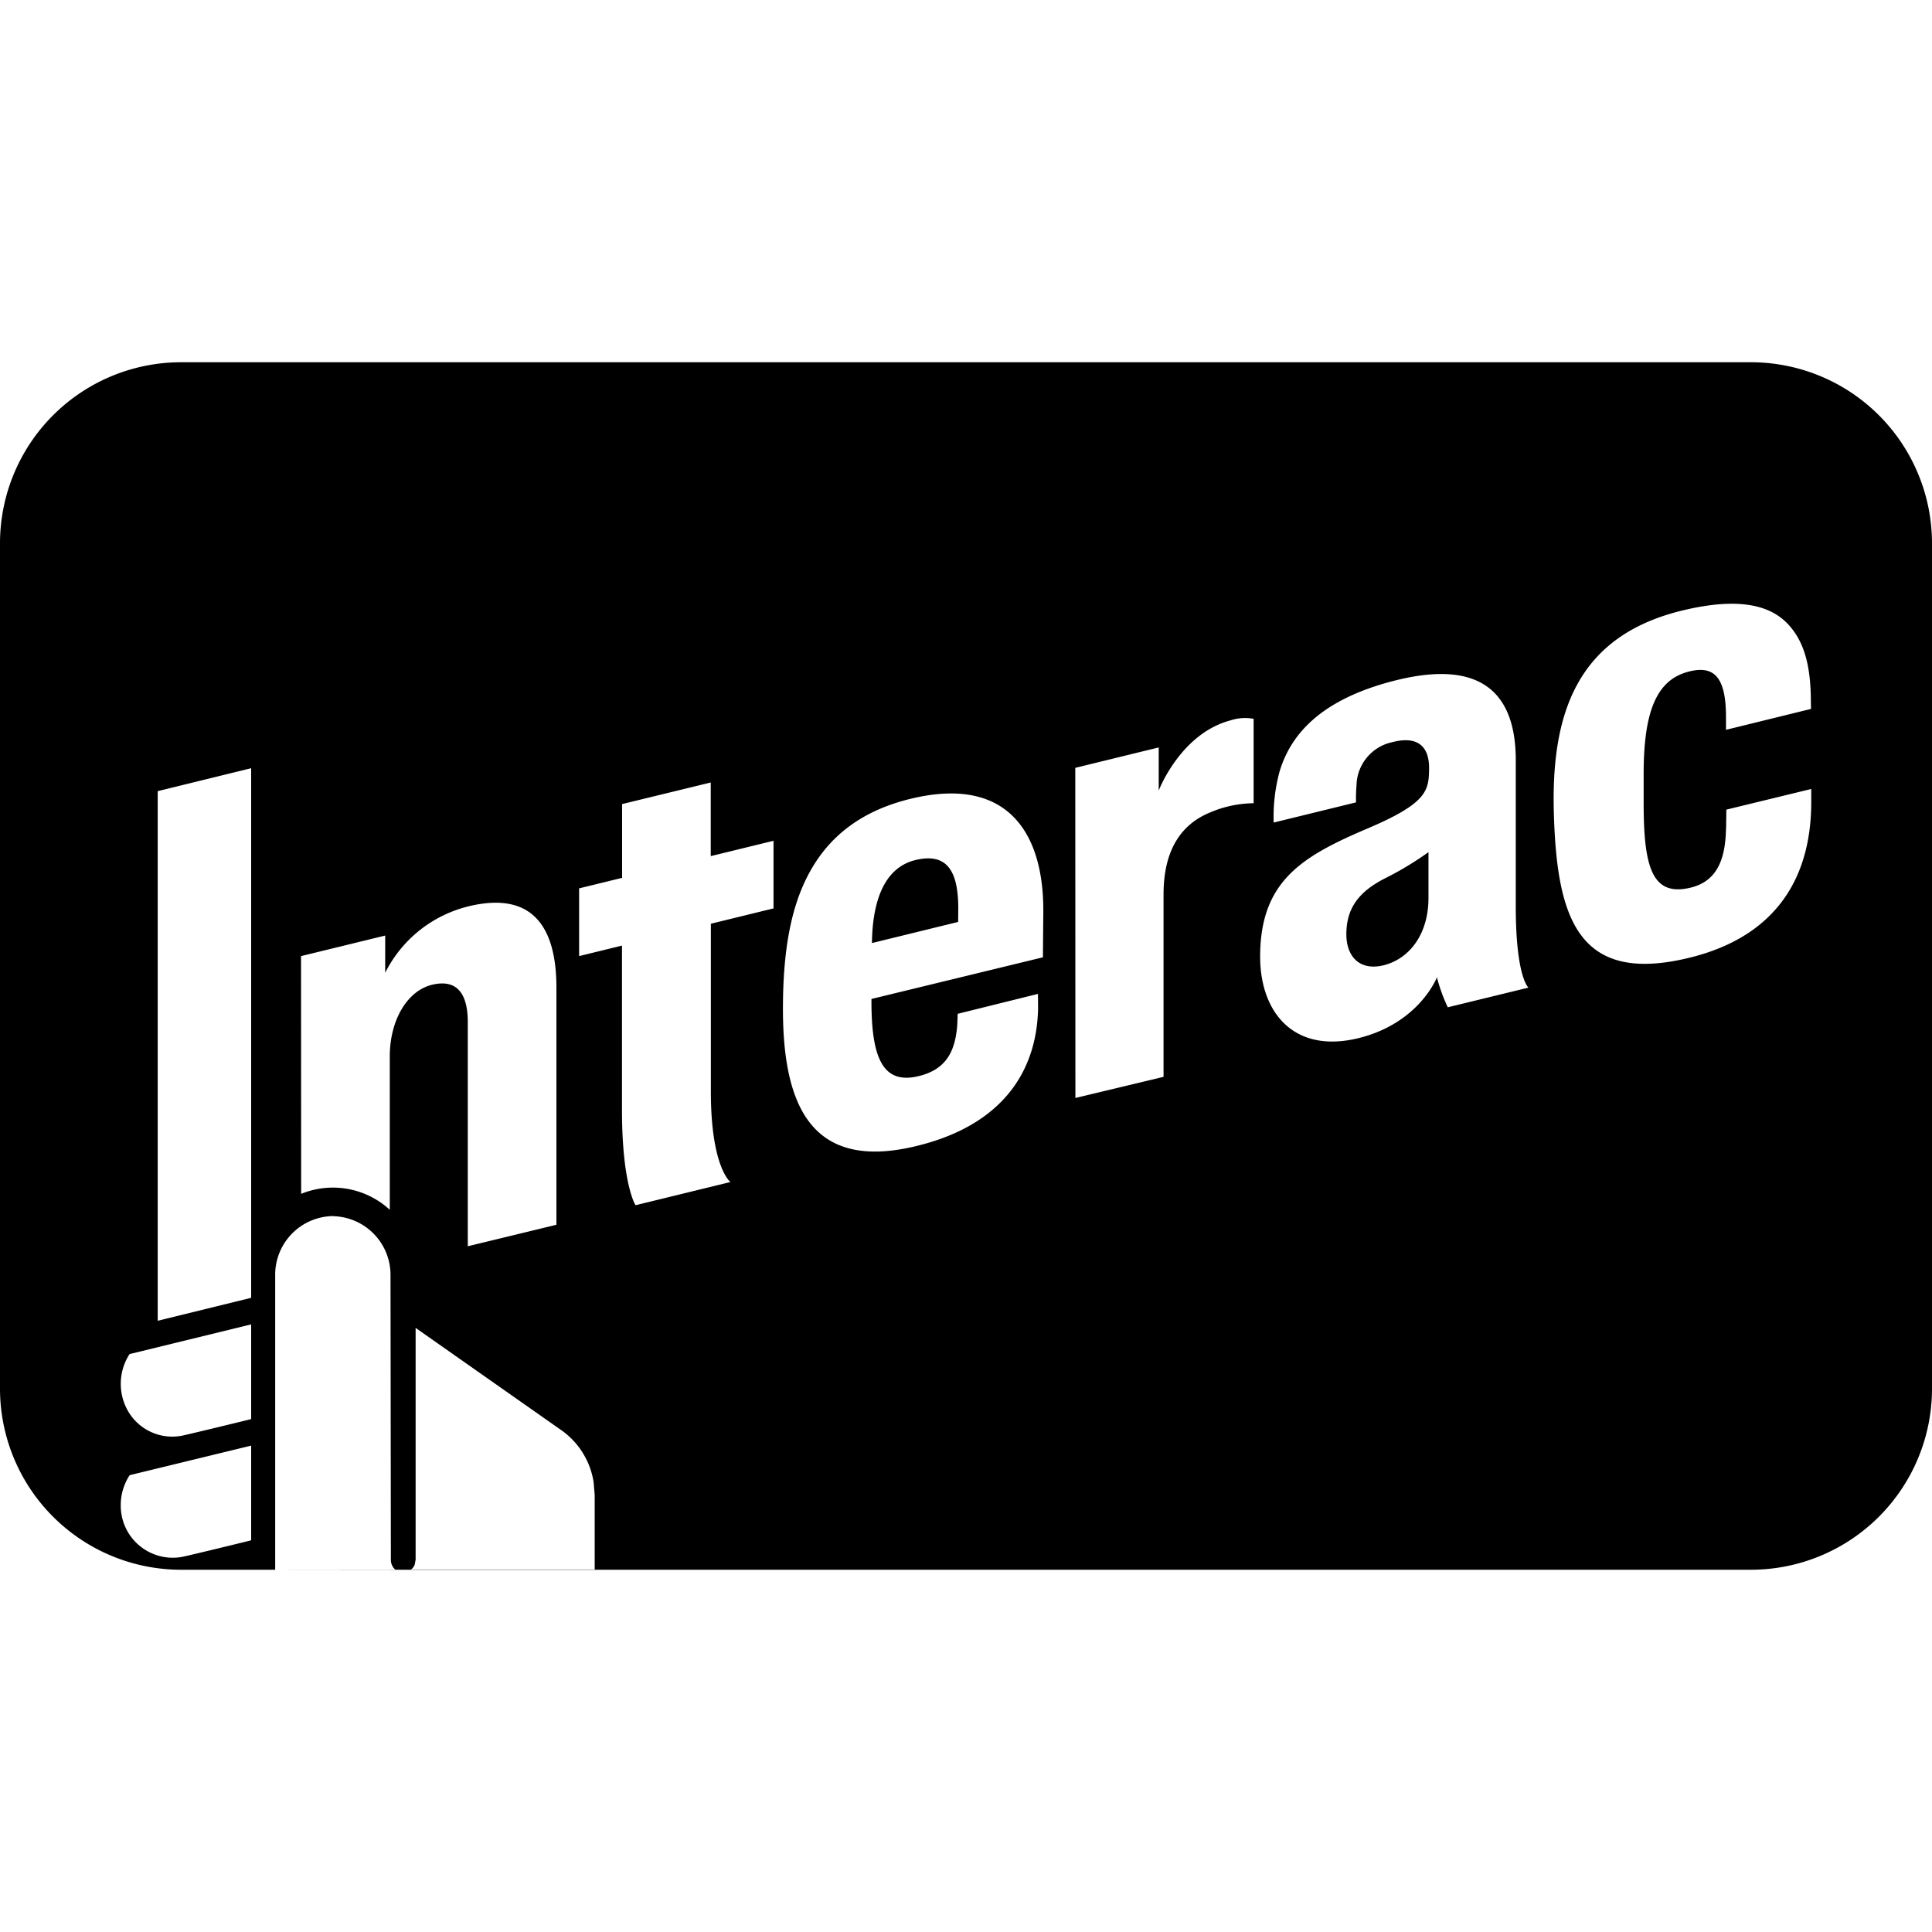 <svg xmlns="http://www.w3.org/2000/svg" viewBox="0 0 16 16"><g id="cc-interac"><path id="base-1" d="M14.5 3A1.5 1.5 0 0 1 16 4.5v7a1.5 1.5 0 0 1-1.5 1.5h-13A1.5 1.5 0 0 1 0 11.5v-7A1.5 1.5 0 0 1 1.5 3h13zM2.757 10.071a.486.486 0 0 0-.478.493V13l.996-.001-.008-.006a.108.108 0 0 1-.03-.075l-.003-2.353a.486.486 0 0 0-.477-.493zm.685.926v1.92l-.008.042a.107.107 0 0 1-.022.033l-.009.006h1.522v-.617l-.009-.107a.648.648 0 0 0-.269-.431l-1.205-.846zm-1.362.975l-.999.243-.008.003a.451.451 0 0 0-.073.245.431.431 0 0 0 .511.43c.056-.012.327-.077.554-.133l.015-.004v-.784zm0-1.004l-.999.244-.008.002a.453.453 0 0 0-.022.455.423.423 0 0 0 .46.22c.056-.012.327-.077.554-.133l.015-.004v-.784zm0-4.606l-.774.19v4.386l.774-.19V6.362zm1.8 1.144a1.05 1.05 0 0 0-.69.55v-.308l-.697.17.001 1.969a.695.695 0 0 1 .734.132V8.75c0-.305.147-.549.356-.596.158-.036.29.022.29.312v1.855l.734-.178V8.18c0-.476-.177-.808-.729-.674zM5.887 6.48l-.735.179v.611l-.356.087v.561l.355-.087v1.361c0 .513.078.72.104.774l.009.015.785-.192s-.162-.121-.162-.751V7.65l.519-.127v-.56l-.52.127v-.61zM8.64 7.577c.012-.661-.28-1.154-1.085-.965-.409.096-.69.307-.86.63-.144.272-.211.627-.211 1.113 0 .797.233 1.35 1.109 1.135.924-.226.998-.877 1.004-1.14l-.001-.119-.665.165s-.002.08-.005.112c-.019.195-.087.354-.332.407-.283.062-.377-.157-.377-.619v-.023l1.42-.345.003-.351zm1.742-1.624a.385.385 0 0 0-.192.013c-.415.11-.594.581-.594.581V6.19l-.691.169.001 2.734.73-.175v-1.51c0-.347.129-.574.384-.679a.941.941 0 0 1 .362-.077zm2.171.343c0-.511-.242-.84-.968-.668-.558.134-.88.389-.99.768a1.445 1.445 0 0 0-.047.416l.682-.167a1.31 1.31 0 0 1 .004-.14.374.374 0 0 1 .293-.358c.242-.064.31.066.308.218-.002.18-.013.284-.5.492-.54.23-.899.431-.899 1.065 0 .465.281.805.812.676.505-.123.652-.504.652-.504.022.085.052.168.09.248l.668-.163s-.105-.086-.105-.672zm-.723.76v.382c0 .29-.15.498-.367.555-.202.051-.313-.07-.313-.256 0-.213.1-.352.324-.465a2.63 2.63 0 0 0 .356-.215zm3.02-1.836c-.11-.149-.328-.303-.901-.168-.9.21-1.108.871-1.08 1.704.027.854.206 1.397 1.116 1.177.66-.159 1.013-.595 1.015-1.286v-.113l-.703.171-.002.14-.003.071c-.012.192-.067.388-.304.438-.306.067-.376-.175-.376-.702V6.41c0-.519.107-.78.373-.848.223-.058.309.063.309.38v.102l.704-.173-.001-.049c0-.268-.041-.46-.147-.602zM7.584 7.122c.261-.062.35.095.352.393l-.001.12-.714.175c.005-.395.128-.633.363-.688z"/><path id="details-1" d="M2.757 10.071c.263 0 .477.22.477.493l.003 2.353c0 .03.011.056.03.075l.008.006H2.28v-2.434c0-.272.214-.493.478-.493zm.685.926l1.205.846c.145.1.241.257.27.431l.008.107v.618l-1.522-.001.009-.006a.107.107 0 0 0 .022-.033l.008-.042v-1.92zm-1.362.975v.784l-.015.004c-.227.056-.498.121-.554.133a.431.431 0 0 1-.511-.43c0-.084.024-.167.068-.238l.005-.007.008-.003 1-.243zm0-1.004v.784l-.015.004c-.227.056-.498.12-.554.133a.423.423 0 0 1-.46-.22.451.451 0 0 1 .017-.448l.005-.007.008-.002 1-.244zm0-4.606v4.386l-.774.19V6.55l.774-.189zm1.8 1.144c.55-.134.728.198.728.674v1.962l-.734.178V8.465c0-.29-.132-.348-.29-.312-.21.047-.356.29-.356.595v1.271a.695.695 0 0 0-.734-.132V7.918l.696-.17v.308a1.05 1.05 0 0 1 .69-.55zM5.887 6.48v.611l.519-.127v.56l-.52.127v1.387c0 .63.163.75.163.75l-.785.193-.009-.015c-.026-.055-.104-.261-.104-.774V7.831l-.355.087v-.56l.356-.088v-.61l.735-.18zM8.64 7.577c-.004.236-.003.351-.003.351l-1.42.345v.023c0 .462.094.681.377.62.245-.054.313-.213.332-.408.003-.032.005-.112.005-.112l.665-.165v.12c-.005.262-.079.913-1.003 1.139-.876.214-1.11-.338-1.11-1.135 0-.486.068-.841.211-1.113.172-.323.452-.534.861-.63.806-.19 1.097.304 1.085.965zm1.742-1.624v.698a.941.941 0 0 0-.362.077c-.255.105-.384.332-.384.679v1.51l-.73.175-.001-2.734.69-.17v.36s.18-.472.595-.582a.385.385 0 0 1 .192-.013zm2.171.343v1.211c0 .586.105.672.105.672l-.669.163a1.534 1.534 0 0 1-.09-.248s-.146.381-.651.504c-.53.13-.812-.21-.812-.676 0-.634.36-.834.9-1.065.486-.208.497-.311.499-.492.002-.152-.066-.282-.308-.218a.374.374 0 0 0-.293.358 1.347 1.347 0 0 0-.004.14l-.682.167c-.005-.14.011-.281.047-.416.11-.38.432-.634.99-.768.726-.172.967.157.968.668zm-.723.76a2.509 2.509 0 0 1-.356.216c-.223.113-.324.252-.324.465 0 .186.111.307.313.256.217-.057.367-.265.367-.555v-.381zm3.02-1.836c.106.142.147.334.147.602v.05l-.703.172v-.101c0-.318-.086-.44-.31-.381-.265.069-.373.33-.373.848v.242c0 .527.07.769.377.702.237-.05.292-.246.304-.438l.003-.071.002-.14.702-.171.001.113c-.002.691-.354 1.127-1.015 1.286-.91.22-1.089-.323-1.117-1.177-.027-.833.182-1.494 1.081-1.704.573-.135.79.02.901.168zM7.584 7.122c-.235.055-.358.293-.363.688l.714-.176v-.119c0-.298-.09-.455-.35-.393z" fill="none"/></g></svg>